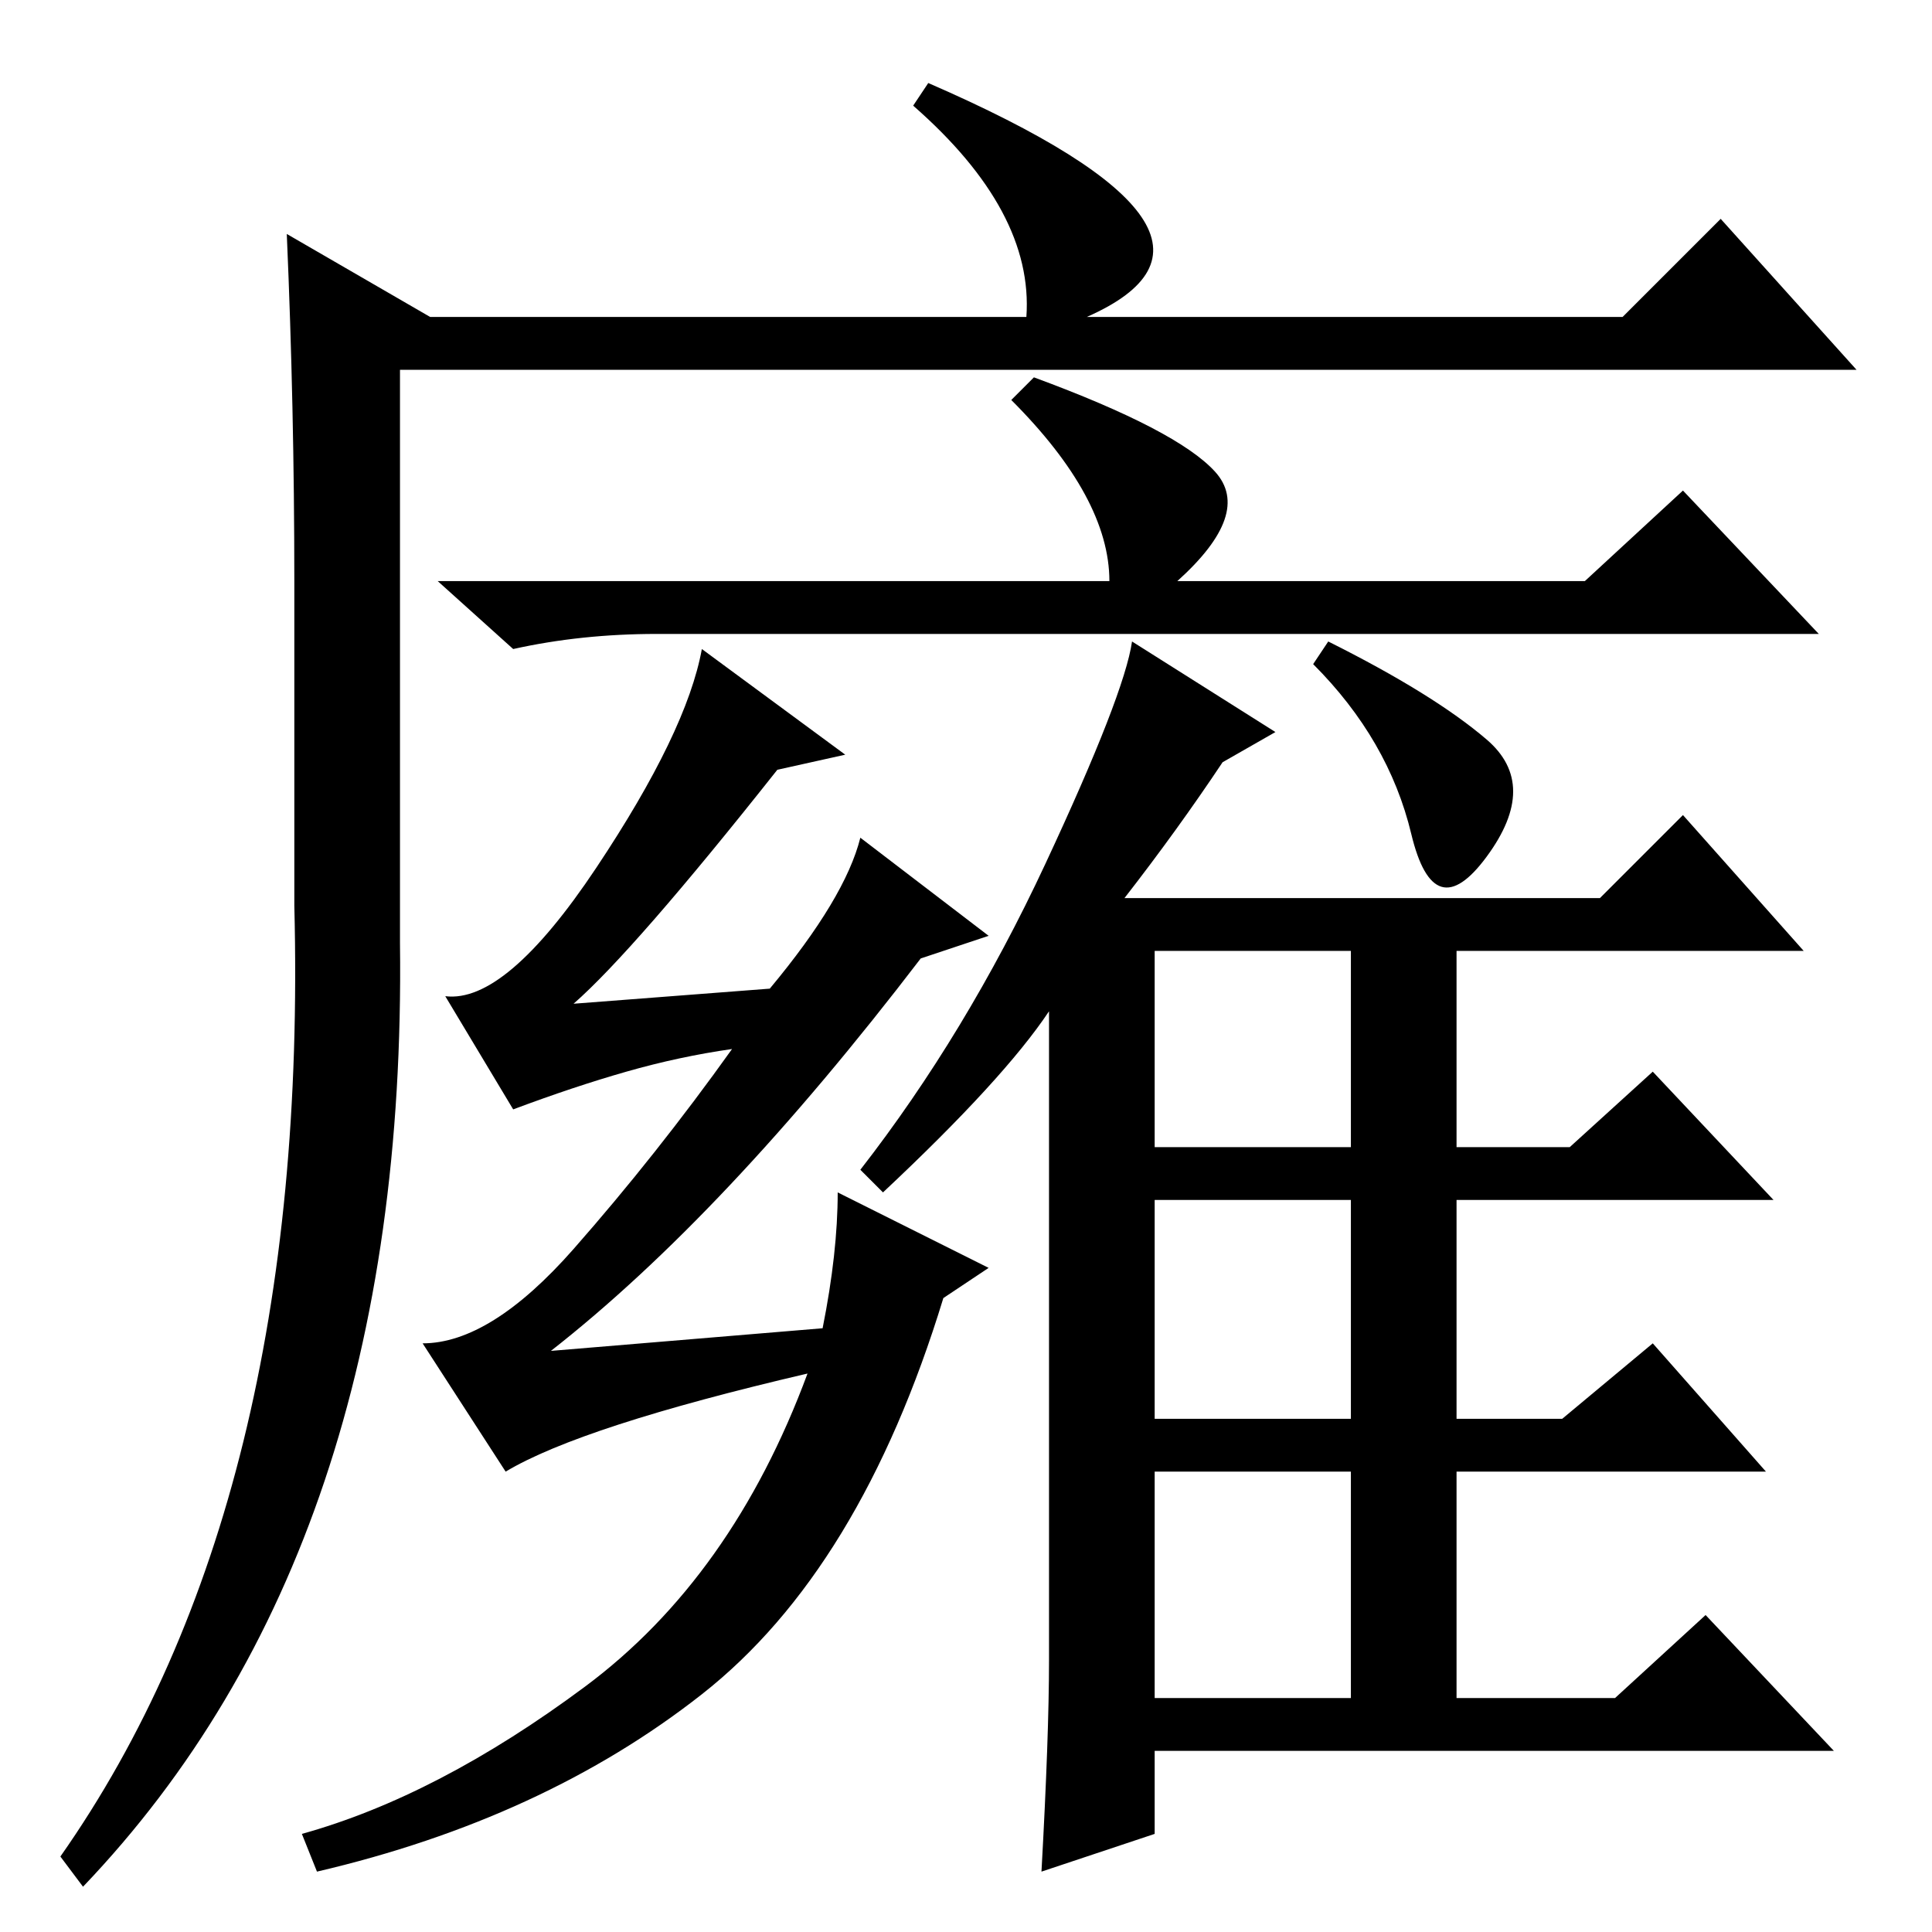 <?xml version="1.0" standalone="no"?>
<!DOCTYPE svg PUBLIC "-//W3C//DTD SVG 1.1//EN" "http://www.w3.org/Graphics/SVG/1.1/DTD/svg11.dtd" >
<svg xmlns="http://www.w3.org/2000/svg" xmlns:xlink="http://www.w3.org/1999/xlink" version="1.1" viewBox="0 -36 256 256">
  <g transform="matrix(1 0 0 -1 0 220)">
   <path fill="currentColor"
d="M11 6l-3 4q33 47 31 126v43q0 23 -1 46l19 -11h79q1 14 -15 28l2 3q46 -20 21 -31h71l13 13l18 -20h-193v-76q1 -80 -42 -125zM87 172q-10 0 -19 -2l-10 9h89q0 11 -13 24l3 3q19 -7 24 -12.5t-5 -14.5h54l13 12l18 -19h-154zM197 158q7 -6 0 -15.5t-10 3t-13 22.5l2 3
q14 -7 21 -13zM162 155q-6 -9 -13 -18h63l11 11l16 -18h-46v-26h15l11 10l16 -17h-42v-29h14l12 10l15 -17h-41v-30h21l12 11l17 -18h-90v-11l-15 -5q1 18 1 28v86q-6 -9 -22 -24l-3 3q14 18 24.5 40.5t11.5 29.5l19 -12zM153 104h26v26h-26v-26zM153 68h26v29h-26v-29z
M153 31h26v30h-26v-30zM114 145l17 -13l-9 -3q-26 -34 -49 -52l36 3q2 10 2 18l20 -10l-6 -4q-11 -36 -32 -52.5t-51 -23.5l-2 5q18 5 37.5 19.5t29.5 41.5q-30 -7 -40 -13l-11 17q9 0 20 12.5t21 26.5q-7 -1 -14 -3t-15 -5l-9 15q8 -1 20 17t14 29l19 -14l-9 -2
q-19 -24 -27 -31l26 2q10 12 12 20z" />
  </g>

</svg>
